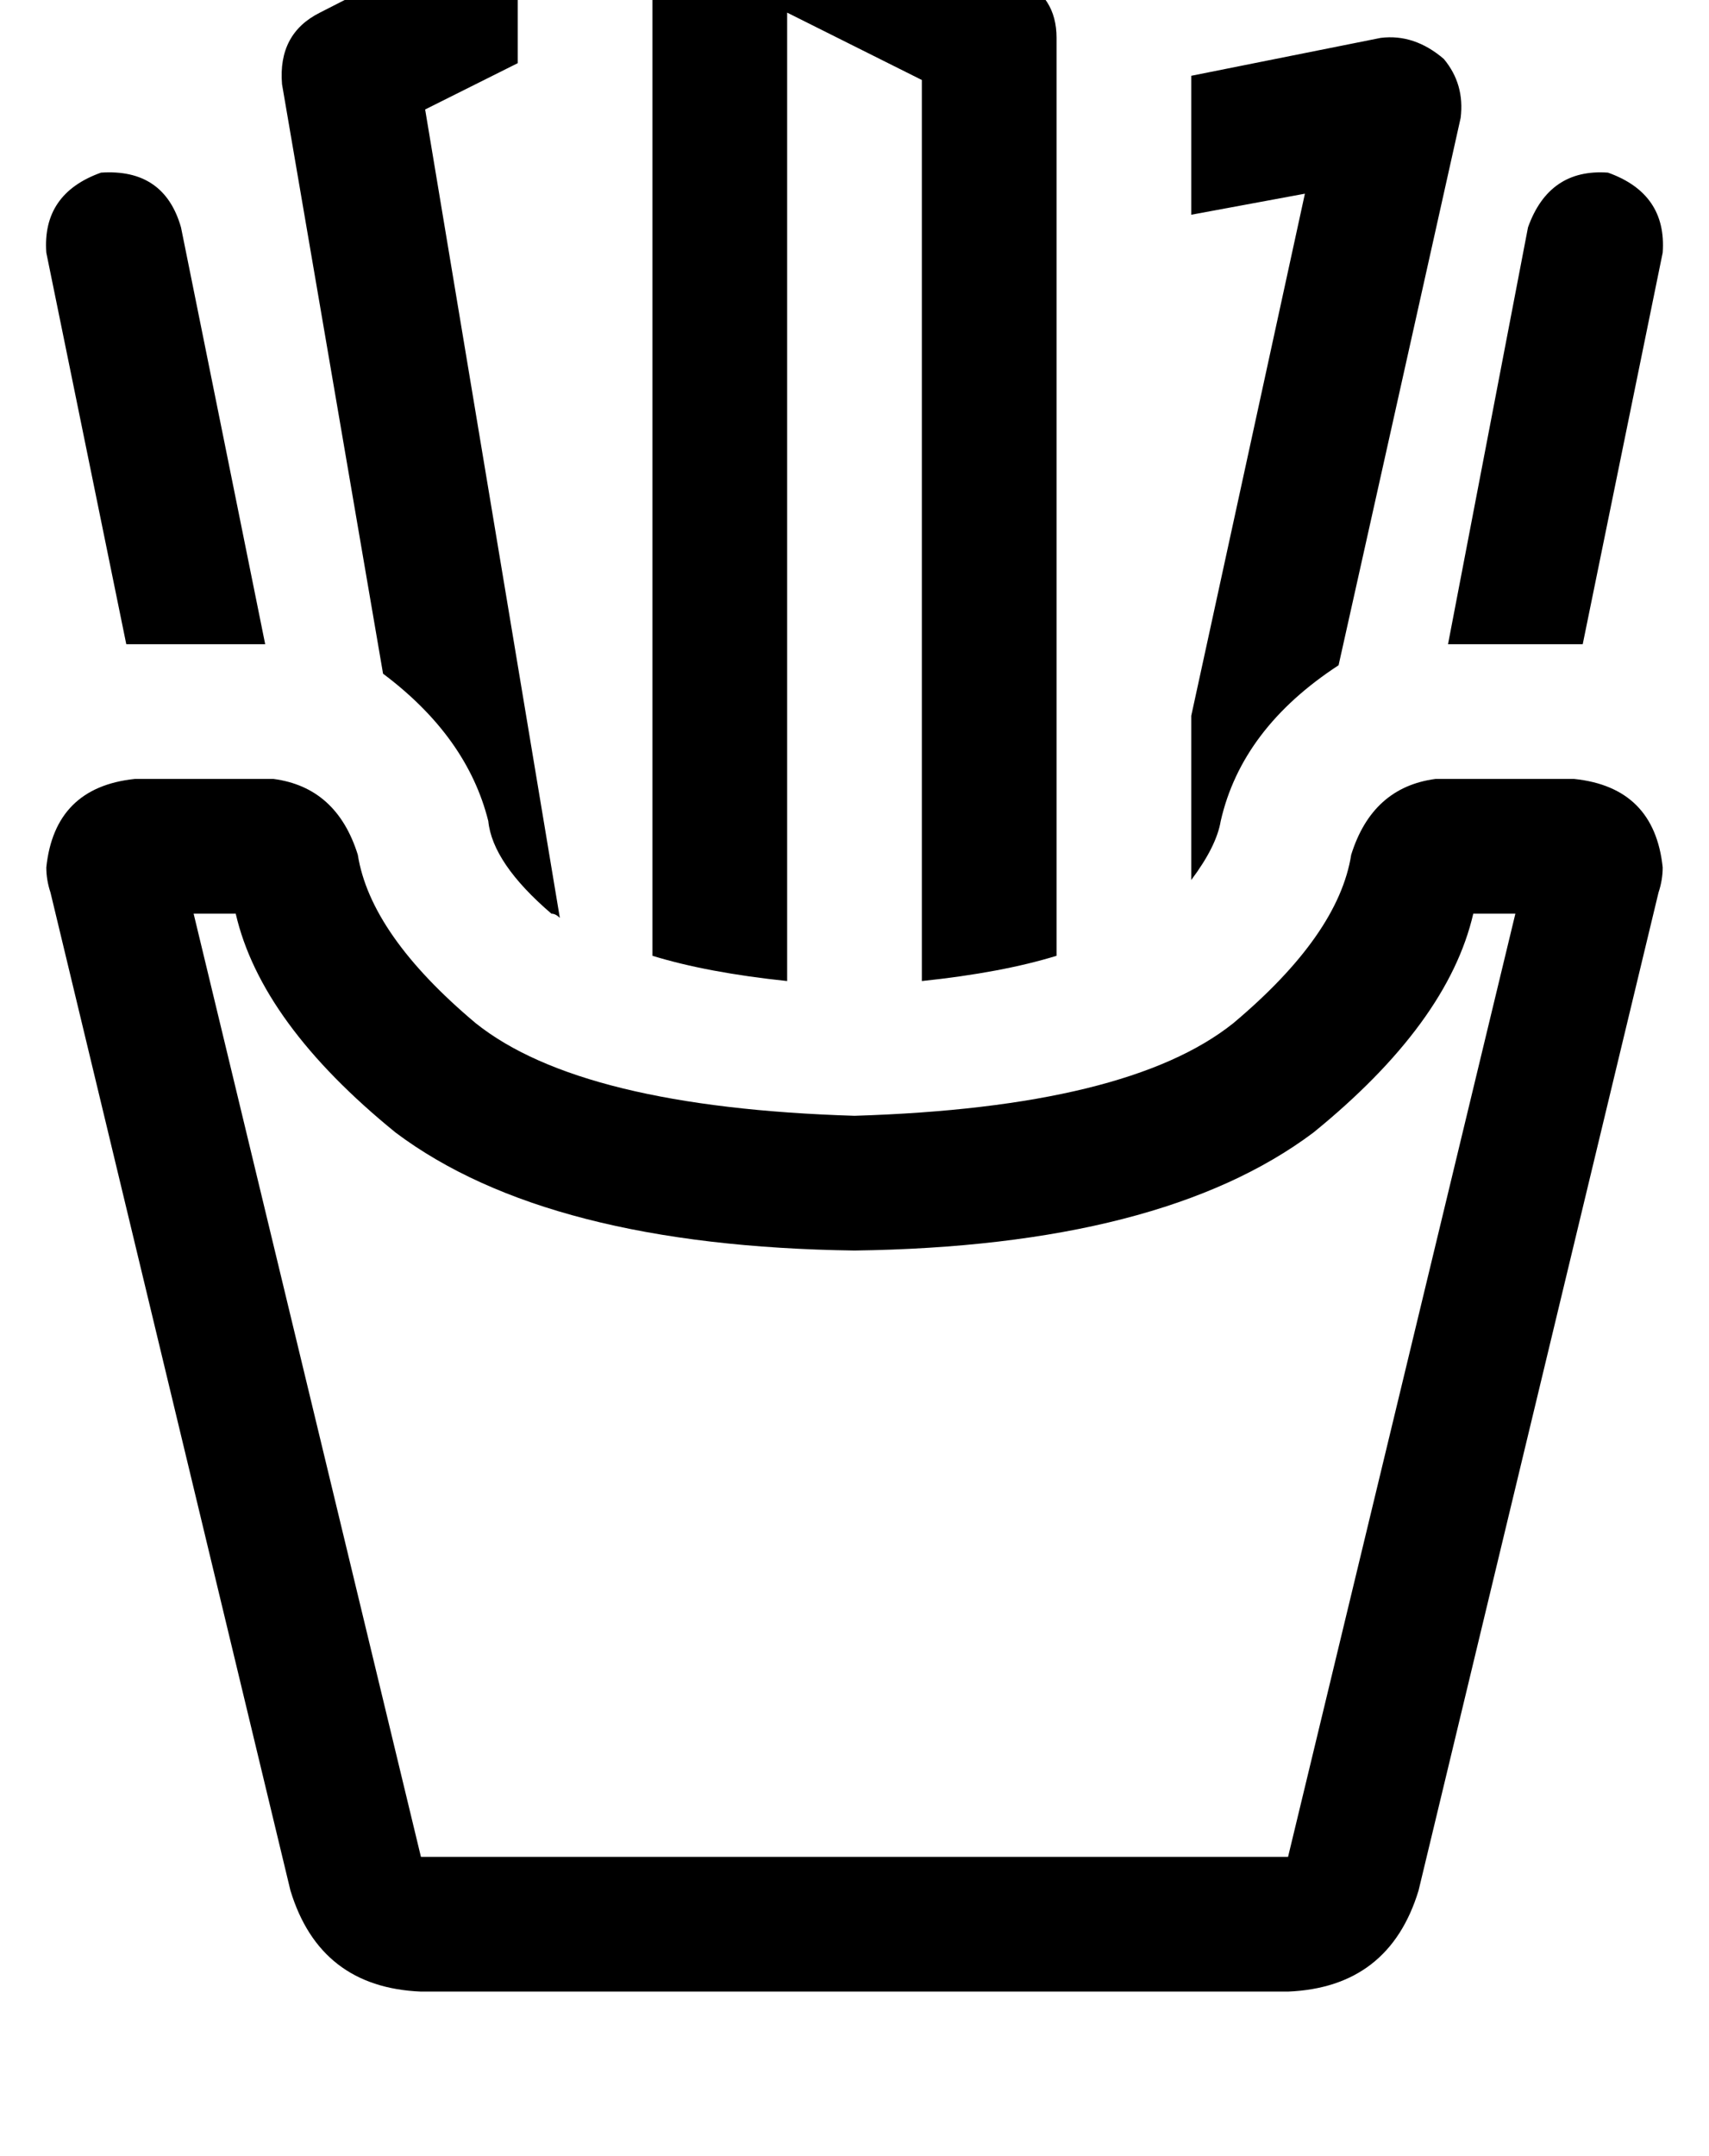 <?xml version="1.0" standalone="no"?>
<!DOCTYPE svg PUBLIC "-//W3C//DTD SVG 1.1//EN" "http://www.w3.org/Graphics/SVG/1.1/DTD/svg11.dtd" >
<svg xmlns="http://www.w3.org/2000/svg" xmlns:xlink="http://www.w3.org/1999/xlink" version="1.1" viewBox="-11 0 406 512">
   <path fill="currentColor"
d="M152 -37q7 -4 15 0l64 32v0q9 4 9 14v218v0q-13 4 -32 6v-214v0l-32 -16v0v230v0q-19 -2 -32 -6v-250v0q0 -9 8 -14v0zM279 195q-1 6 -7 14v-39v0l27 -124v0l-27 5v0v-33v0l45 -9v0q8 -1 15 5q5 6 4 14l-29 130v0q-23 15 -28 37v0zM363 153h-30h30h-30l19 -99v0
q5 -14 19 -13q14 5 13 19l-19 93v0h-1h-1v0zM21 153h-2l-19 -93v0q-1 -14 13 -19q15 -1 19 13l20 99v0h-31v0zM120 217q-14 -12 -15 -22q-5 -20 -25 -35l-24 -140v0q-1 -12 9 -17l47 -24v0v36v0l-22 11v0l32 192v0q-1 -1 -2 -1v0v0zM89 441h206h-206h206l54 -224v0h-10v0
q-6 26 -38 52q-36 27 -109 28q-73 -1 -109 -28q-32 -26 -38 -52h-10v0l54 224v0zM58 449l-57 -237l57 237l-57 -237q-1 -3 -1 -6q2 -19 21 -21h33v0q15 2 20 18q3 19 28 40q25 20 90 22q65 -2 90 -22q25 -21 28 -40q5 -16 20 -18h33v0q19 2 21 21q0 3 -1 6l-57 237v0
q-7 23 -31 24h-206v0q-24 -1 -31 -24v0z" />
</svg>
